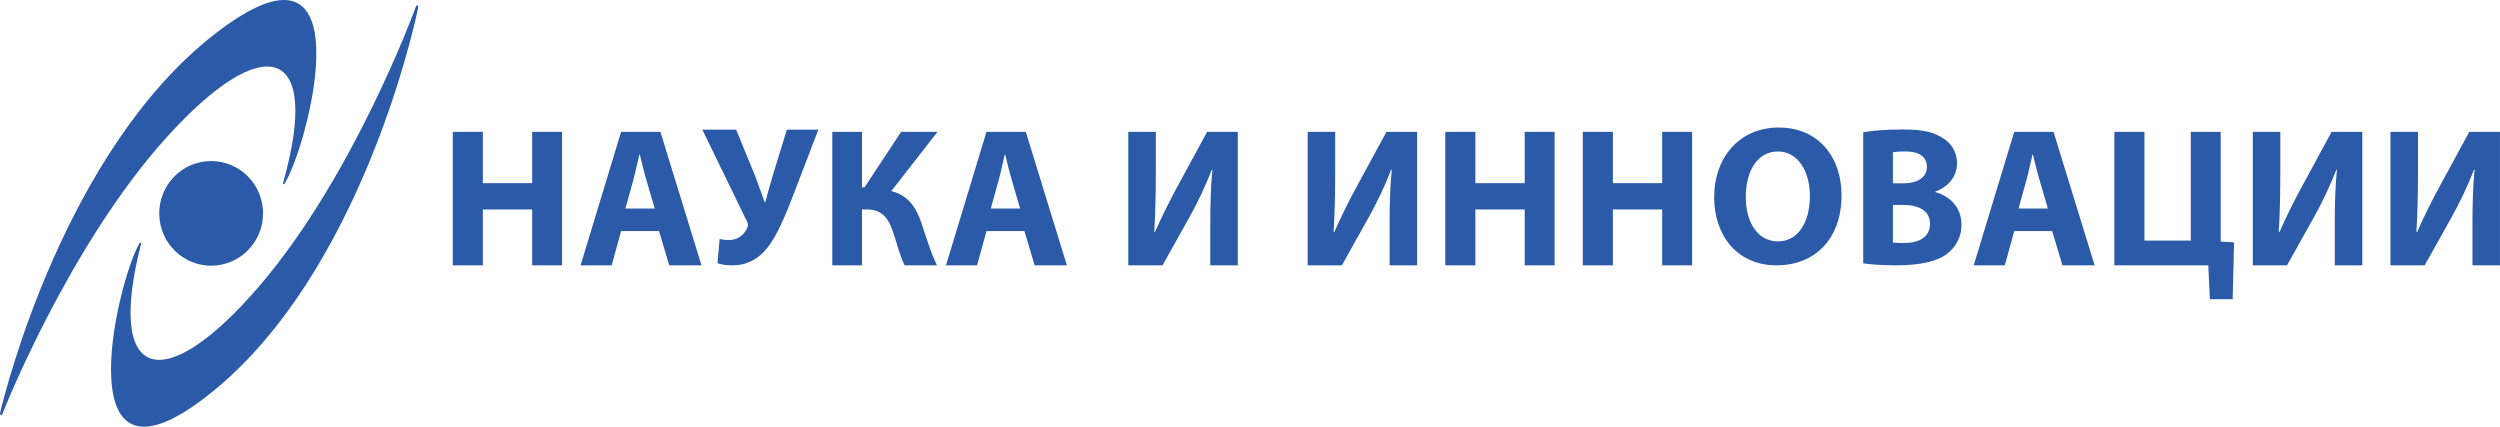 <svg width="457" height="78" viewBox="0 0 457 78" fill="none" xmlns="http://www.w3.org/2000/svg">
<path d="M48.025 37.917C48.622 43.168 44.879 47.901 39.673 48.505C34.468 49.102 29.763 45.333 29.17 40.09C28.573 34.842 32.313 30.097 37.52 29.501C42.728 28.904 47.432 32.671 48.025 37.917Z" fill="#2A5AA8"/>
<path d="M25.497 44.462C21.264 51.732 11.425 94.087 39.126 71.37C65.652 49.623 75.55 5.819 76.454 1.35C76.507 1.107 76.174 0.745 76.033 1.191C75.941 1.477 64.766 32.112 47.321 52.391C29.993 72.531 19.272 69.961 25.791 44.585C25.833 44.413 25.618 44.215 25.497 44.462Z" fill="#2A5AA8"/>
<path d="M52.03 33.559C56.447 26.38 67.355 -15.747 39.095 6.349C12.037 27.502 1.025 71.085 0.007 75.532C-0.051 75.779 0.272 76.152 0.424 75.706C0.527 75.419 12.473 45.027 30.425 25.138C48.247 5.393 58.9 8.203 51.742 33.432C51.692 33.606 51.904 33.806 52.03 33.559Z" fill="#2A5AA8"/>
<path d="M88.264 24.102V33.481H97.28V24.102H102.742V48.501H97.28V38.292H88.264V48.501H82.766V24.102H88.264Z" fill="#2A5AA8"/>
<path d="M119.681 38.115L118.169 32.936C117.738 31.49 117.306 29.68 116.95 28.234H116.881C116.519 29.68 116.159 31.527 115.763 32.936L114.328 38.115H119.681ZM113.535 42.243L111.813 48.501H106.133L113.535 24.102H120.724L128.23 48.501H122.337L120.471 42.243H113.535Z" fill="#2A5AA8"/>
<path d="M134.567 23.706L138.09 32.282C138.735 34.021 139.24 35.471 139.775 36.952H139.887C140.207 35.907 140.603 34.276 141.218 32.208L143.84 23.706H149.589L145.058 35.539C143.587 39.342 142.079 43.034 140.28 45.281C138.703 47.267 136.689 48.501 133.849 48.501C132.59 48.501 131.84 48.355 131.152 48.1L131.55 43.686C131.978 43.797 132.556 43.87 133.344 43.87C135.036 43.87 136.188 42.709 136.617 41.588C136.833 41.192 136.722 40.861 136.544 40.463L128.389 23.706H134.567Z" fill="#2A5AA8"/>
<path d="M157.573 24.102V34.239H158.04L164.725 24.102H171.376L162.928 34.93C166.052 35.725 167.456 37.896 168.463 40.831C169.324 43.434 170.116 46.075 171.265 48.501H165.372C164.547 46.839 164.076 44.958 163.498 43.15C162.675 40.397 161.565 38.292 158.614 38.292H157.573V48.501H152.146V24.102H157.573Z" fill="#2A5AA8"/>
<path d="M186.474 38.115L184.964 32.936C184.533 31.49 184.103 29.68 183.747 28.234H183.672C183.315 29.68 182.955 31.527 182.557 32.936L181.117 38.115H186.474ZM180.329 42.243L178.604 48.501H172.928L180.329 24.102H187.514L195.025 48.501H189.133L187.269 42.243H180.329Z" fill="#2A5AA8"/>
<path d="M211.284 24.102V31.344C211.284 35.255 211.207 39.129 210.994 42.386H211.143C212.397 39.524 214.018 36.302 215.45 33.697L220.663 24.102H226.27V48.501H221.239V41.301C221.239 37.536 221.308 34.202 221.631 31.02H221.525C220.406 33.916 218.868 37.137 217.428 39.707L212.505 48.501H206.253V24.102H211.284Z" fill="#2A5AA8"/>
<path d="M244.072 24.102V31.344C244.072 35.255 243.995 39.129 243.78 42.386H243.929C245.181 39.524 246.796 36.302 248.234 33.697L253.447 24.102H259.048V48.501H254.02V41.301C254.02 37.536 254.094 34.202 254.421 31.02H254.31C253.195 33.916 251.654 37.137 250.212 39.707L245.289 48.501H239.039V24.102H244.072Z" fill="#2A5AA8"/>
<path d="M269.7 24.102V33.481H278.717V24.102H284.181V48.501H278.717V38.292H269.7V48.501H264.199V24.102H269.7Z" fill="#2A5AA8"/>
<path d="M294.832 24.102V33.481H303.849V24.102H309.315V48.501H303.849V38.292H294.832V48.501H289.331V24.102H294.832Z" fill="#2A5AA8"/>
<path d="M319.128 35.979C319.128 40.756 321.358 44.124 325.025 44.124C328.731 44.124 330.851 40.575 330.851 35.832C330.851 31.452 328.756 27.686 324.986 27.686C321.29 27.686 319.128 31.236 319.128 35.979ZM336.633 35.651C336.633 43.651 331.816 48.501 324.741 48.501C317.554 48.501 313.349 43.034 313.349 36.086C313.349 28.772 317.984 23.31 325.133 23.31C332.57 23.31 336.633 28.916 336.633 35.651Z" fill="#2A5AA8"/>
<path d="M346.024 44.341C346.561 44.41 347.208 44.41 348.143 44.41C350.624 44.41 352.809 43.473 352.809 40.898C352.809 38.436 350.624 37.463 347.886 37.463H346.024V44.341ZM346.024 33.515H347.816C350.692 33.515 352.237 32.321 352.237 30.511C352.237 28.664 350.836 27.686 348.358 27.686C347.171 27.686 346.491 27.763 346.024 27.833V33.515ZM340.594 24.177C342.036 23.887 344.941 23.668 347.676 23.668C351.02 23.668 353.07 23.998 354.824 25.045C356.517 25.951 357.738 27.613 357.738 29.821C357.738 31.995 356.48 34.023 353.746 35.038V35.107C356.517 35.868 358.561 37.964 358.561 41.116C358.561 43.323 357.558 45.066 356.047 46.295C354.285 47.707 351.339 48.501 346.524 48.501C343.825 48.501 341.821 48.324 340.594 48.138V24.177Z" fill="#2A5AA8"/>
<path d="M374.348 38.115L372.839 32.936C372.402 31.49 371.971 29.68 371.614 28.234H371.545C371.183 29.68 370.826 31.527 370.428 32.936L368.986 38.115H374.348ZM368.202 42.243L366.477 48.501H360.798L368.202 24.102H375.382L382.896 48.501H377.009L375.138 42.243H368.202Z" fill="#2A5AA8"/>
<path d="M392.002 24.102V43.978H400.48V24.102H405.94V44.16L408.386 44.303L408.133 54.693H403.965L403.678 48.501H386.505V24.102H392.002Z" fill="#2A5AA8"/>
<path d="M416.842 24.102V31.344C416.842 35.255 416.772 39.129 416.556 42.386H416.697C417.955 39.524 419.576 36.302 421.015 33.697L426.222 24.102H431.827V48.501H426.798V41.301C426.798 37.536 426.865 34.202 427.192 31.02H427.086C425.969 33.916 424.425 37.137 422.986 39.707L418.067 48.501H411.81V24.102H416.842Z" fill="#2A5AA8"/>
<path d="M442.007 24.102V31.344C442.007 35.255 441.933 39.129 441.719 42.386H441.864C443.122 39.524 444.737 36.302 446.176 33.697L451.383 24.102H456.992V48.501H451.963V41.301C451.963 37.536 452.037 34.202 452.357 31.02H452.245C451.134 33.916 449.59 37.137 448.151 39.707L443.232 48.501H436.977V24.102H442.007Z" fill="#2A5AA8"/>
</svg>
